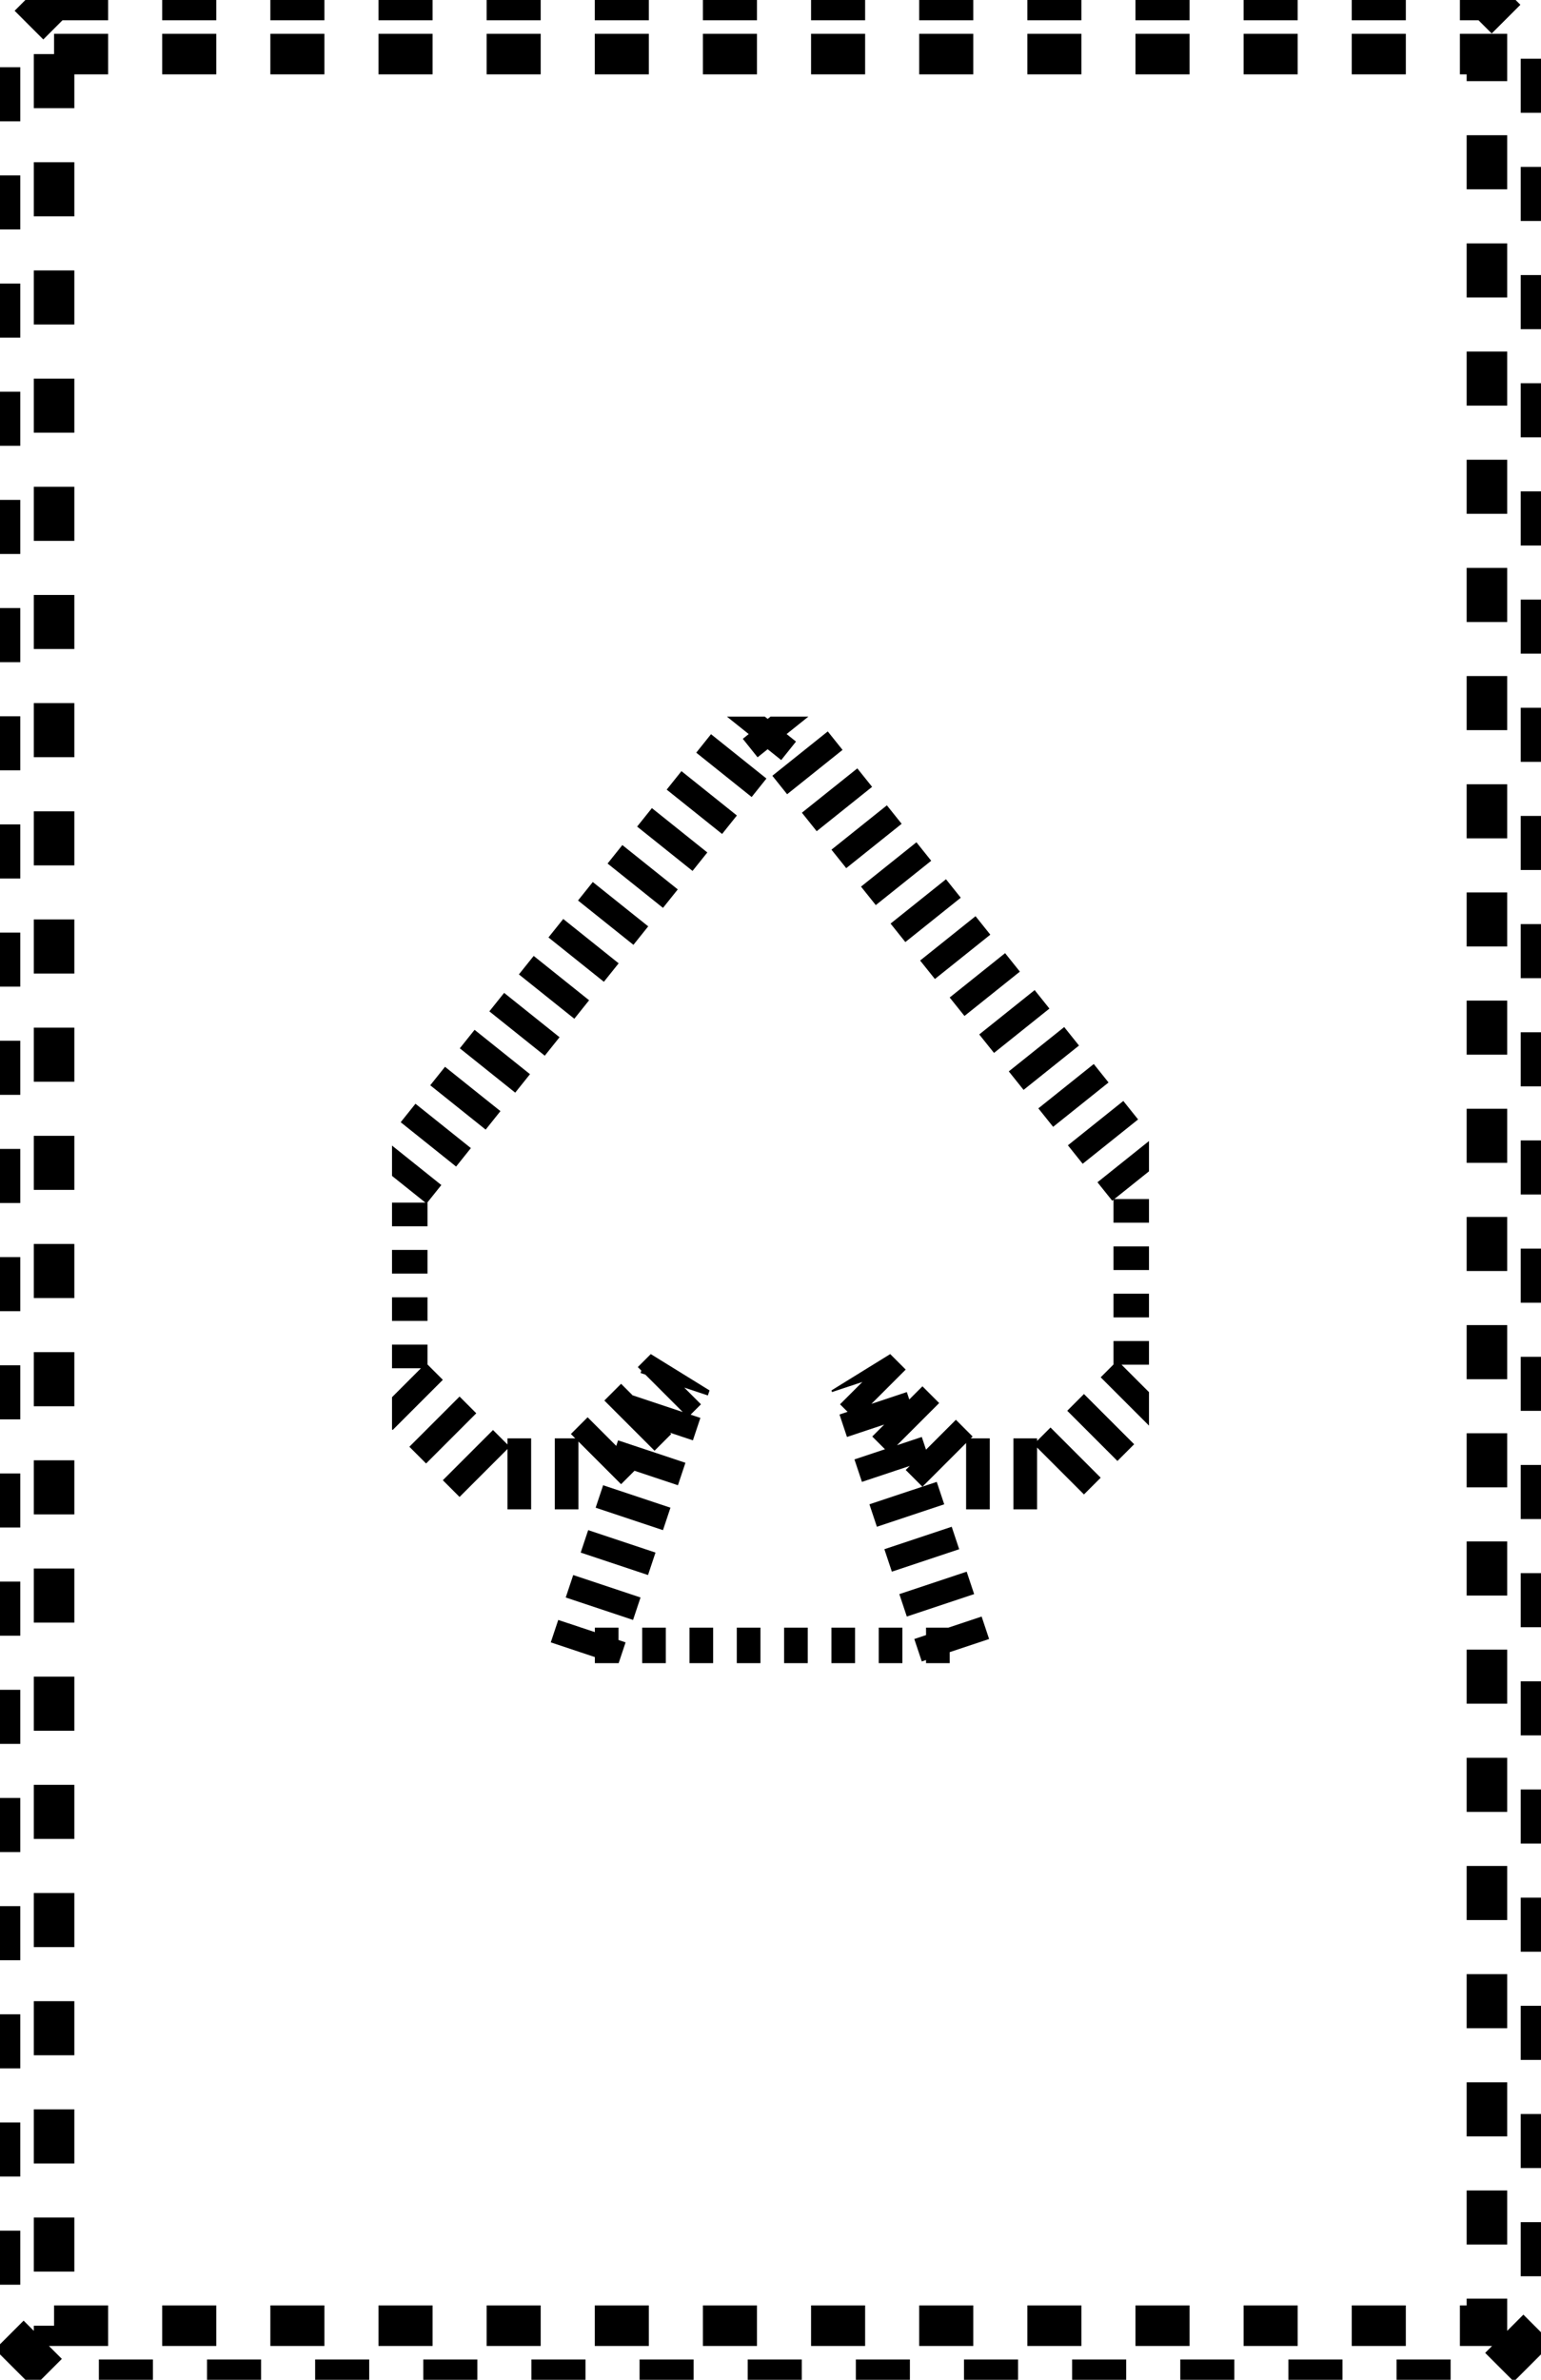 <?xml version="1.0" encoding="UTF-8" standalone="no"?>
<svg width="57" height="88" xmlns="http://www.w3.org/2000/svg" xmlns:xlink="http://www.w3.org/1999/xlink">
	<symbol id="suitS" width="8" height="10">
		<path d="M 4 0 l 4 5 v 2 l -1 1 h -1 l -1 -1 l 1 3 h -4 l 1 -3 l -1 1 h -1 l -1 -1 v -2 z"></path>
	</symbol>
	<path d="M 2 0 h 53 l 2 2 v 84 l -2 2 h -53 l -2 -2 v -84 z m 0 2 v 84 h 53 v -84 z" fill="none" stroke="black" stroke-width="1.5" stroke-dasharray="2"></path>
	<g style="fill: #000;">
		<use xlink:href="#suitS" transform="translate(14.5, 26.5) scale(3.5)" fill="none" stroke="black" stroke-width="0.75" stroke-dasharray="0.25"></use>
	</g>
</svg>